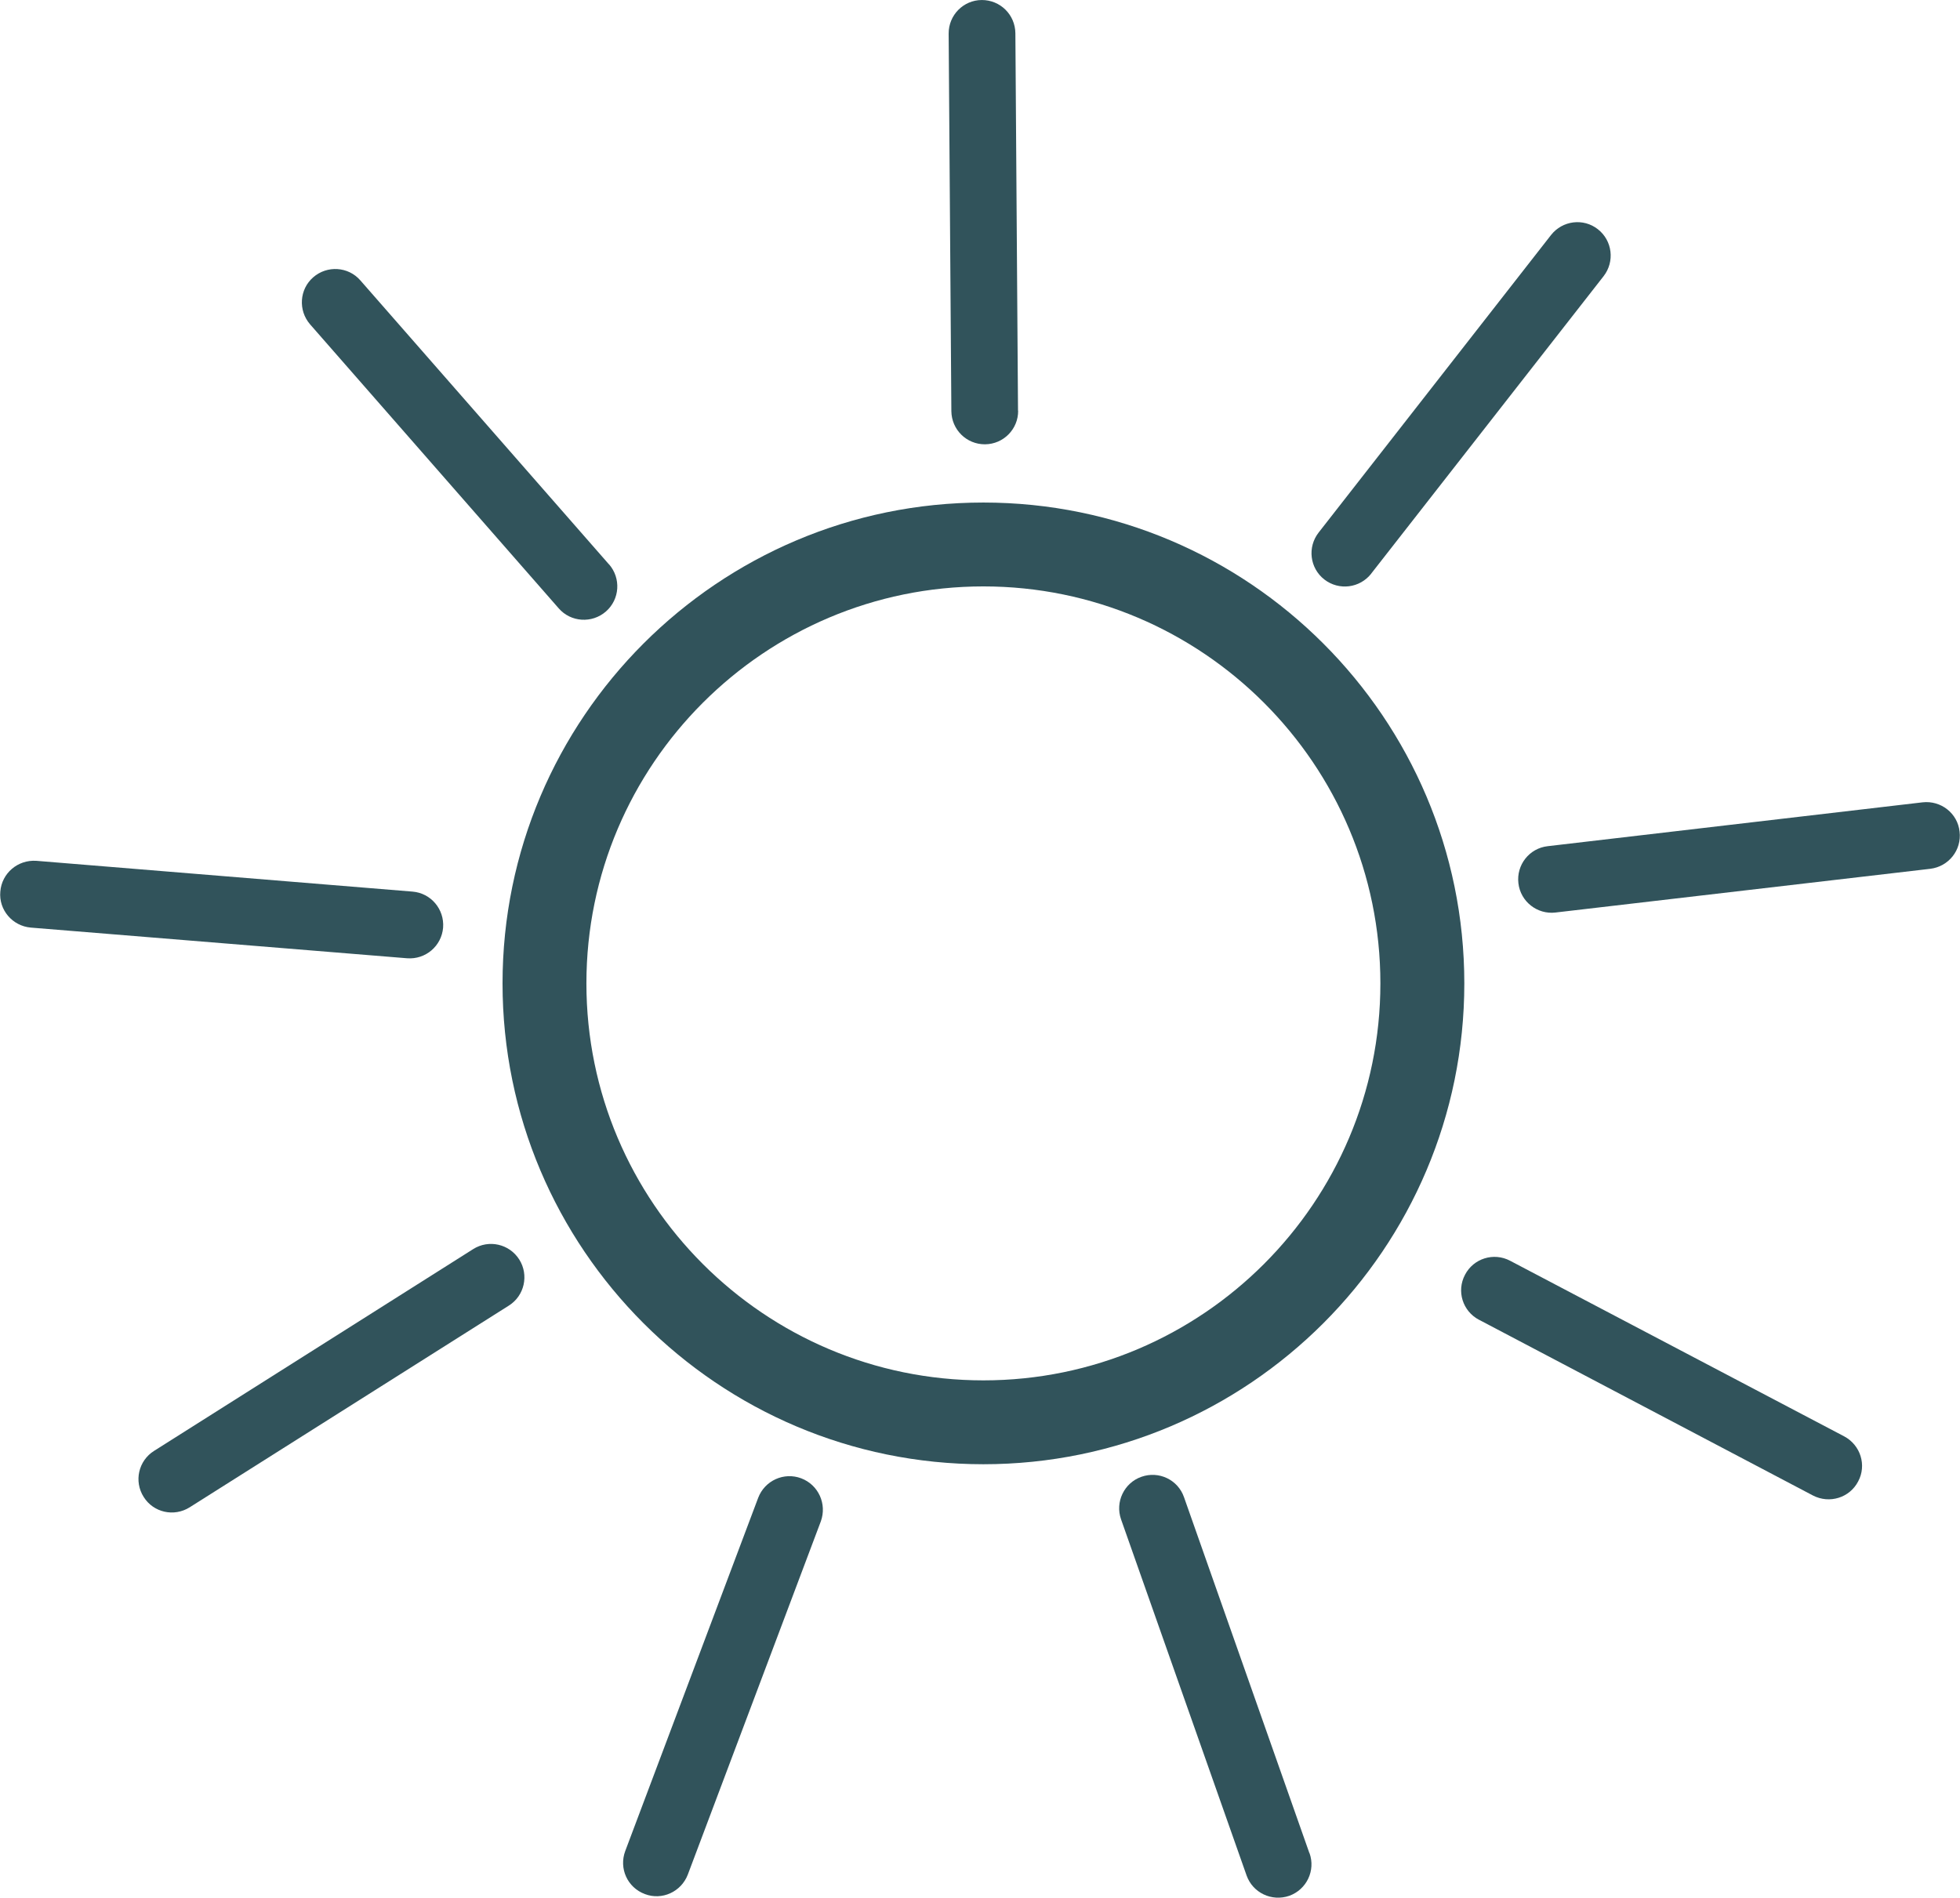 <svg width="2515" height="2436" viewBox="0 0 2515 2436" fill="none" xmlns="http://www.w3.org/2000/svg">
<path d="M1261.86 1878.92C921.587 1878.92 644.838 1602.17 644.838 1261.89C644.838 921.612 921.587 644.859 1261.86 644.859C1602.13 644.859 1878.96 921.612 1878.96 1261.89C1878.96 1602.17 1602.21 1878.92 1261.86 1878.92ZM1261.86 752.481C981 752.481 752.458 980.944 752.458 1261.89C752.458 1542.83 980.919 1771.3 1261.86 1771.3C1542.8 1771.3 1771.26 1542.83 1771.26 1261.89C1771.26 980.944 1542.8 752.481 1261.86 752.481Z" fill="#31535B"/>
<path d="M781.479 724.107C797.037 742.004 795.345 769.01 777.529 784.649C759.552 800.288 732.465 798.434 716.987 780.699L397.916 416.237C382.357 398.26 384.211 371.254 401.866 355.856C419.681 340.298 446.849 341.91 462.407 359.807L781.398 724.188L781.479 724.107Z" fill="#31535B"/>
<path d="M1306.44 527.002C1306.68 550.622 1287.58 569.97 1263.96 570.131C1240.26 570.292 1220.99 551.348 1220.75 527.485L1217.28 43.23C1217.12 19.367 1236.22 0.181 1259.68 0.02C1283.46 -0.061 1302.65 18.803 1302.89 42.665L1306.28 527.002H1306.44Z" fill="#31535B"/>
<path d="M529.317 1144.11C553.018 1146.05 570.35 1166.77 568.577 1190.3C566.642 1213.93 546.085 1231.5 522.304 1229.65L39.585 1190.3C15.965 1188.29 -1.77 1167.57 0.406 1144.11C2.261 1120.49 22.817 1103 46.679 1104.61L529.317 1144.11Z" fill="#31535B"/>
<path d="M607.11 1602.89C627.183 1590.16 653.624 1596.2 666.281 1616.2C678.857 1636.11 673.052 1662.71 652.899 1675.37L243.458 1934.14C223.305 1946.88 196.863 1940.91 184.368 1920.92C171.631 1900.85 177.596 1874.41 197.75 1861.75L607.11 1602.89Z" fill="#31535B"/>
<path d="M972.858 1922.05C981.322 1899.8 1005.99 1888.68 1028.08 1896.98C1050.17 1905.36 1061.37 1929.95 1053.23 1952.28L882.57 2405.5C874.025 2427.67 849.437 2438.87 827.51 2430.49C805.019 2422.11 793.975 2397.52 802.278 2375.27L972.858 1922.05Z" fill="#31535B"/>
<path d="M1897.83 1693.58C1876.79 1682.54 1868.73 1656.74 1879.85 1635.78C1890.73 1614.82 1916.69 1606.68 1937.73 1617.81L2366.36 1843.13C2387.4 1854.33 2395.46 1880.21 2384.34 1900.93C2373.37 1922.05 2347.49 1929.95 2326.37 1919.06L1897.91 1693.58H1897.83Z" fill="#31535B"/>
<path d="M1995.93 1170.96C1972.4 1173.7 1951.11 1156.85 1948.37 1133.47C1945.55 1109.93 1962.32 1088.49 1985.94 1085.83L2466.96 1029.56C2490.58 1026.9 2511.95 1043.67 2514.45 1067.04C2517.35 1090.75 2500.5 1111.95 2476.88 1114.85L1995.85 1170.96H1995.93Z" fill="#31535B"/>
<path d="M1680.33 2377.93C1688.31 2400.26 1676.62 2424.77 1654.21 2432.75C1631.8 2440.41 1607.45 2428.88 1599.55 2406.55L1438.49 1949.62C1430.67 1927.37 1442.44 1902.78 1464.61 1895.04C1486.94 1887.14 1511.44 1898.75 1519.26 1921.16L1680.17 2377.93H1680.33Z" fill="#31535B"/>
<path d="M1759.57 736.035C1744.9 754.738 1718.14 758.124 1699.35 743.613C1680.65 729.022 1677.43 702.177 1691.94 683.474L1990.21 301.6C2004.8 282.978 2031.73 279.511 2050.35 294.183C2068.97 308.694 2072.28 335.7 2057.61 354.483L1759.49 736.035H1759.57Z" fill="#31535B"/>
</svg>
